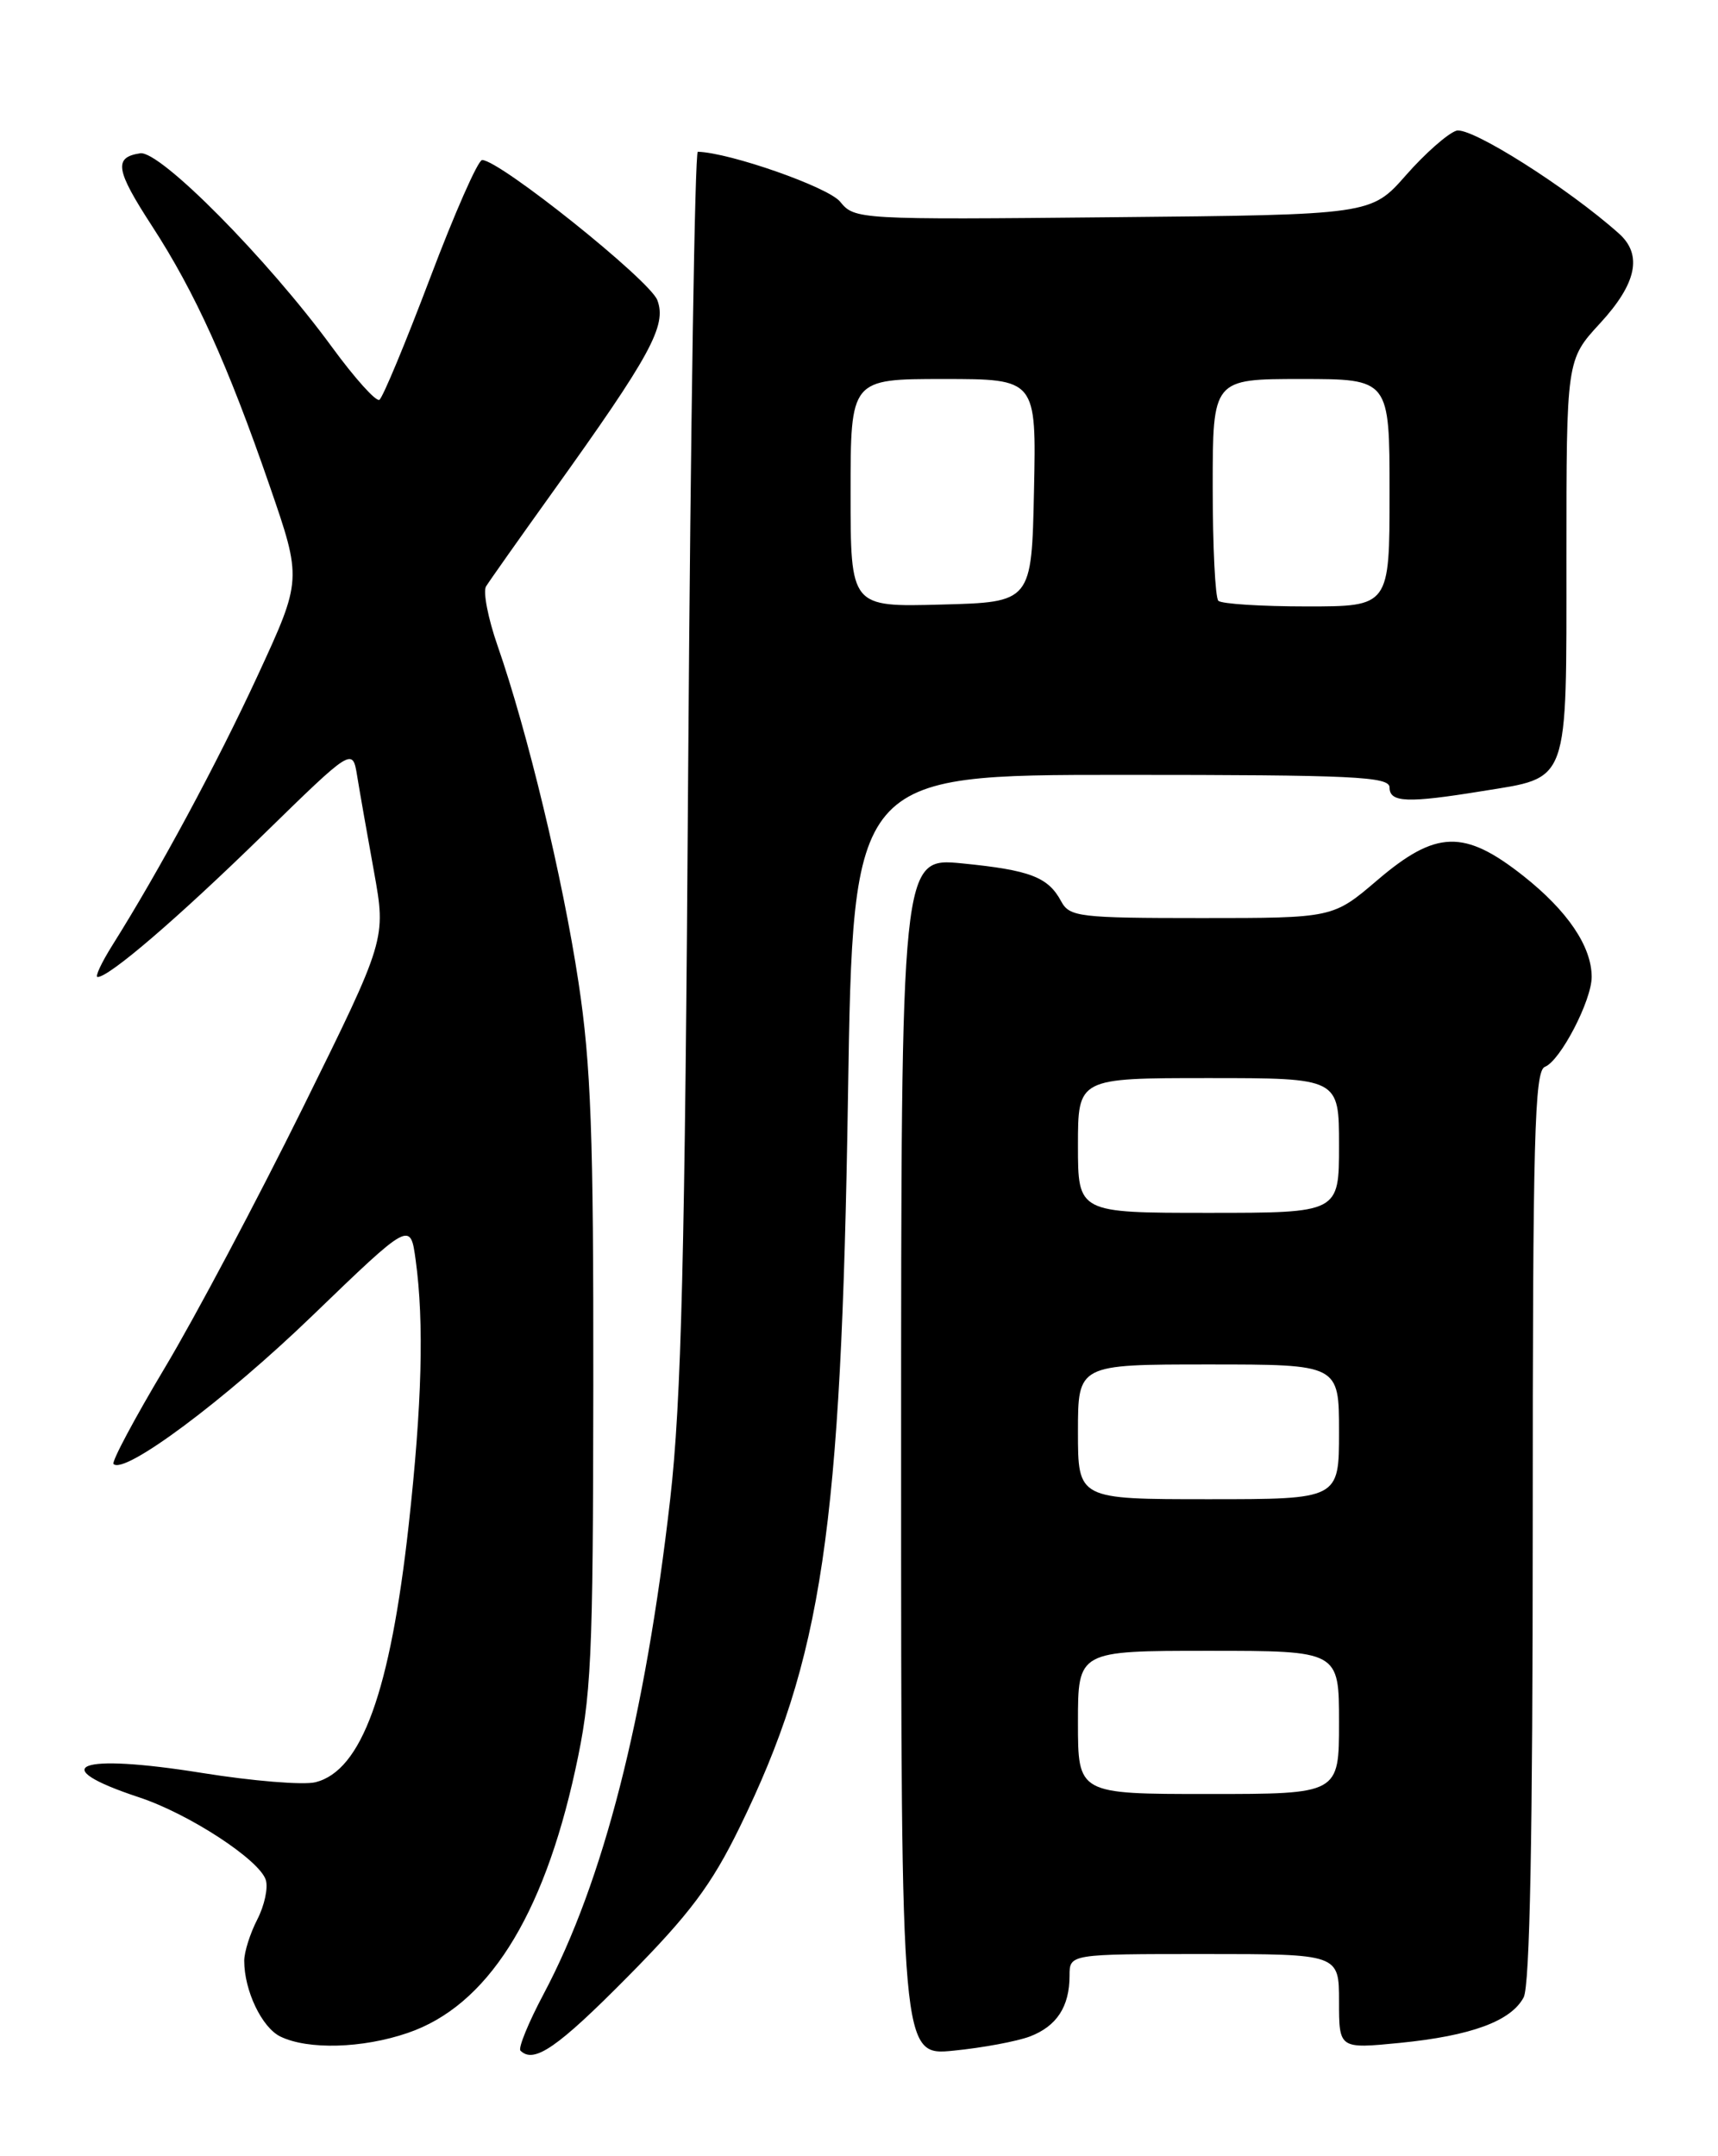 <?xml version="1.0" encoding="UTF-8" standalone="no"?>
<!DOCTYPE svg PUBLIC "-//W3C//DTD SVG 1.1//EN" "http://www.w3.org/Graphics/SVG/1.1/DTD/svg11.dtd" >
<svg xmlns="http://www.w3.org/2000/svg" xmlns:xlink="http://www.w3.org/1999/xlink" version="1.1" viewBox="0 0 204 256">
 <g >
 <path fill="currentColor"
d=" M 74.51 234.72 C 81.91 227.24 84.48 223.80 87.82 216.97 C 97.64 196.88 99.89 181.75 100.69 130.25 C 101.29 92.00 101.29 92.00 133.15 92.00 C 160.79 92.00 165.00 92.20 165.00 93.50 C 165.00 95.29 167.13 95.37 175.99 93.93 C 186.43 92.24 186.00 93.42 186.00 66.21 C 186.00 42.72 186.00 42.72 190.00 38.38 C 194.34 33.67 195.06 30.26 192.25 27.74 C 186.20 22.33 174.60 14.99 172.93 15.52 C 171.91 15.85 169.21 18.22 166.94 20.81 C 162.81 25.50 162.81 25.50 132.16 25.79 C 101.86 26.09 101.48 26.06 99.76 23.95 C 98.36 22.22 86.66 18.12 82.86 18.02 C 82.51 18.01 82.00 50.74 81.72 90.75 C 81.33 149.44 80.91 166.30 79.58 178.00 C 76.61 203.96 71.65 223.37 64.57 236.71 C 62.75 240.13 61.51 243.17 61.80 243.47 C 63.39 245.06 66.21 243.11 74.51 234.72 Z  M 122.29 241.79 C 125.48 240.57 127.00 238.25 127.00 234.57 C 127.00 232.00 127.00 232.00 143.00 232.00 C 159.00 232.00 159.00 232.00 159.00 237.63 C 159.00 243.26 159.00 243.26 166.23 242.55 C 174.67 241.71 179.41 239.98 180.92 237.15 C 181.66 235.78 182.00 217.91 182.00 181.17 C 182.00 134.88 182.21 127.13 183.45 126.66 C 185.27 125.96 189.00 118.79 189.00 115.99 C 189.00 112.38 186.14 108.15 180.89 104.00 C 173.86 98.45 170.52 98.55 163.55 104.50 C 158.28 109.00 158.28 109.00 142.68 109.00 C 128.15 109.00 127.00 108.86 126.01 107.02 C 124.46 104.13 122.33 103.31 114.25 102.51 C 107.00 101.80 107.00 101.80 107.00 172.95 C 107.00 244.10 107.00 244.10 113.25 243.47 C 116.69 243.13 120.75 242.37 122.29 241.79 Z  M 48.41 241.37 C 57.81 238.17 64.47 227.72 68.31 210.14 C 70.23 201.35 70.42 197.31 70.45 164.50 C 70.48 134.78 70.18 126.43 68.69 116.61 C 66.83 104.30 62.63 86.84 59.07 76.63 C 57.95 73.41 57.34 70.26 57.71 69.63 C 58.09 69.01 61.63 64.00 65.57 58.50 C 77.28 42.17 79.20 38.65 78.05 35.63 C 77.14 33.25 59.33 19.00 57.25 19.00 C 56.76 19.00 53.98 25.31 51.07 33.01 C 48.15 40.72 45.45 47.22 45.05 47.47 C 44.65 47.72 42.12 44.90 39.42 41.21 C 31.78 30.76 19.00 17.85 16.65 18.20 C 13.47 18.68 13.72 20.17 18.06 26.85 C 23.15 34.68 27.05 43.29 32.01 57.66 C 35.86 68.81 35.86 68.81 30.62 80.16 C 25.74 90.71 18.92 103.36 13.33 112.25 C 12.04 114.31 11.25 116.00 11.59 116.00 C 12.97 116.00 21.09 109.03 31.18 99.18 C 41.86 88.75 41.86 88.75 42.41 92.13 C 42.71 93.98 43.61 99.10 44.41 103.50 C 45.85 111.50 45.85 111.50 35.97 131.50 C 30.53 142.50 23.15 156.42 19.55 162.43 C 15.96 168.44 13.23 173.56 13.48 173.82 C 14.78 175.12 26.73 166.21 37.06 156.24 C 48.73 144.99 48.73 144.99 49.36 149.63 C 50.37 157.01 50.11 166.79 48.52 181.15 C 46.33 200.87 42.94 210.22 37.47 211.60 C 36.04 211.96 29.97 211.46 23.99 210.50 C 9.25 208.13 5.26 209.67 16.50 213.39 C 22.42 215.34 30.79 220.80 31.56 223.20 C 31.86 224.14 31.40 226.25 30.55 227.90 C 29.70 229.55 29.00 231.76 29.00 232.80 C 29.00 236.35 31.10 240.74 33.30 241.80 C 36.58 243.39 43.04 243.21 48.41 241.37 Z  M 101.00 58.53 C 101.00 45.00 101.00 45.00 112.03 45.00 C 123.06 45.00 123.06 45.00 122.78 58.25 C 122.50 71.50 122.50 71.50 111.75 71.78 C 101.00 72.07 101.00 72.07 101.00 58.53 Z  M 144.67 71.33 C 144.30 70.97 144.00 64.89 144.00 57.83 C 144.00 45.00 144.00 45.00 154.50 45.00 C 165.00 45.00 165.00 45.00 165.00 58.50 C 165.00 72.00 165.00 72.00 155.17 72.00 C 149.76 72.00 145.03 71.70 144.67 71.33 Z  M 128.00 204.50 C 128.00 196.00 128.00 196.00 143.50 196.00 C 159.00 196.00 159.00 196.00 159.00 204.50 C 159.00 213.00 159.00 213.00 143.50 213.00 C 128.00 213.00 128.00 213.00 128.00 204.50 Z  M 128.00 170.00 C 128.00 162.00 128.00 162.00 143.50 162.00 C 159.00 162.00 159.00 162.00 159.00 170.00 C 159.00 178.00 159.00 178.00 143.50 178.00 C 128.00 178.00 128.00 178.00 128.00 170.00 Z  M 128.00 136.00 C 128.00 128.00 128.00 128.00 143.50 128.00 C 159.00 128.00 159.00 128.00 159.00 136.00 C 159.00 144.00 159.00 144.00 143.50 144.00 C 128.00 144.00 128.00 144.00 128.00 136.00 Z "/>
</g>
</svg>